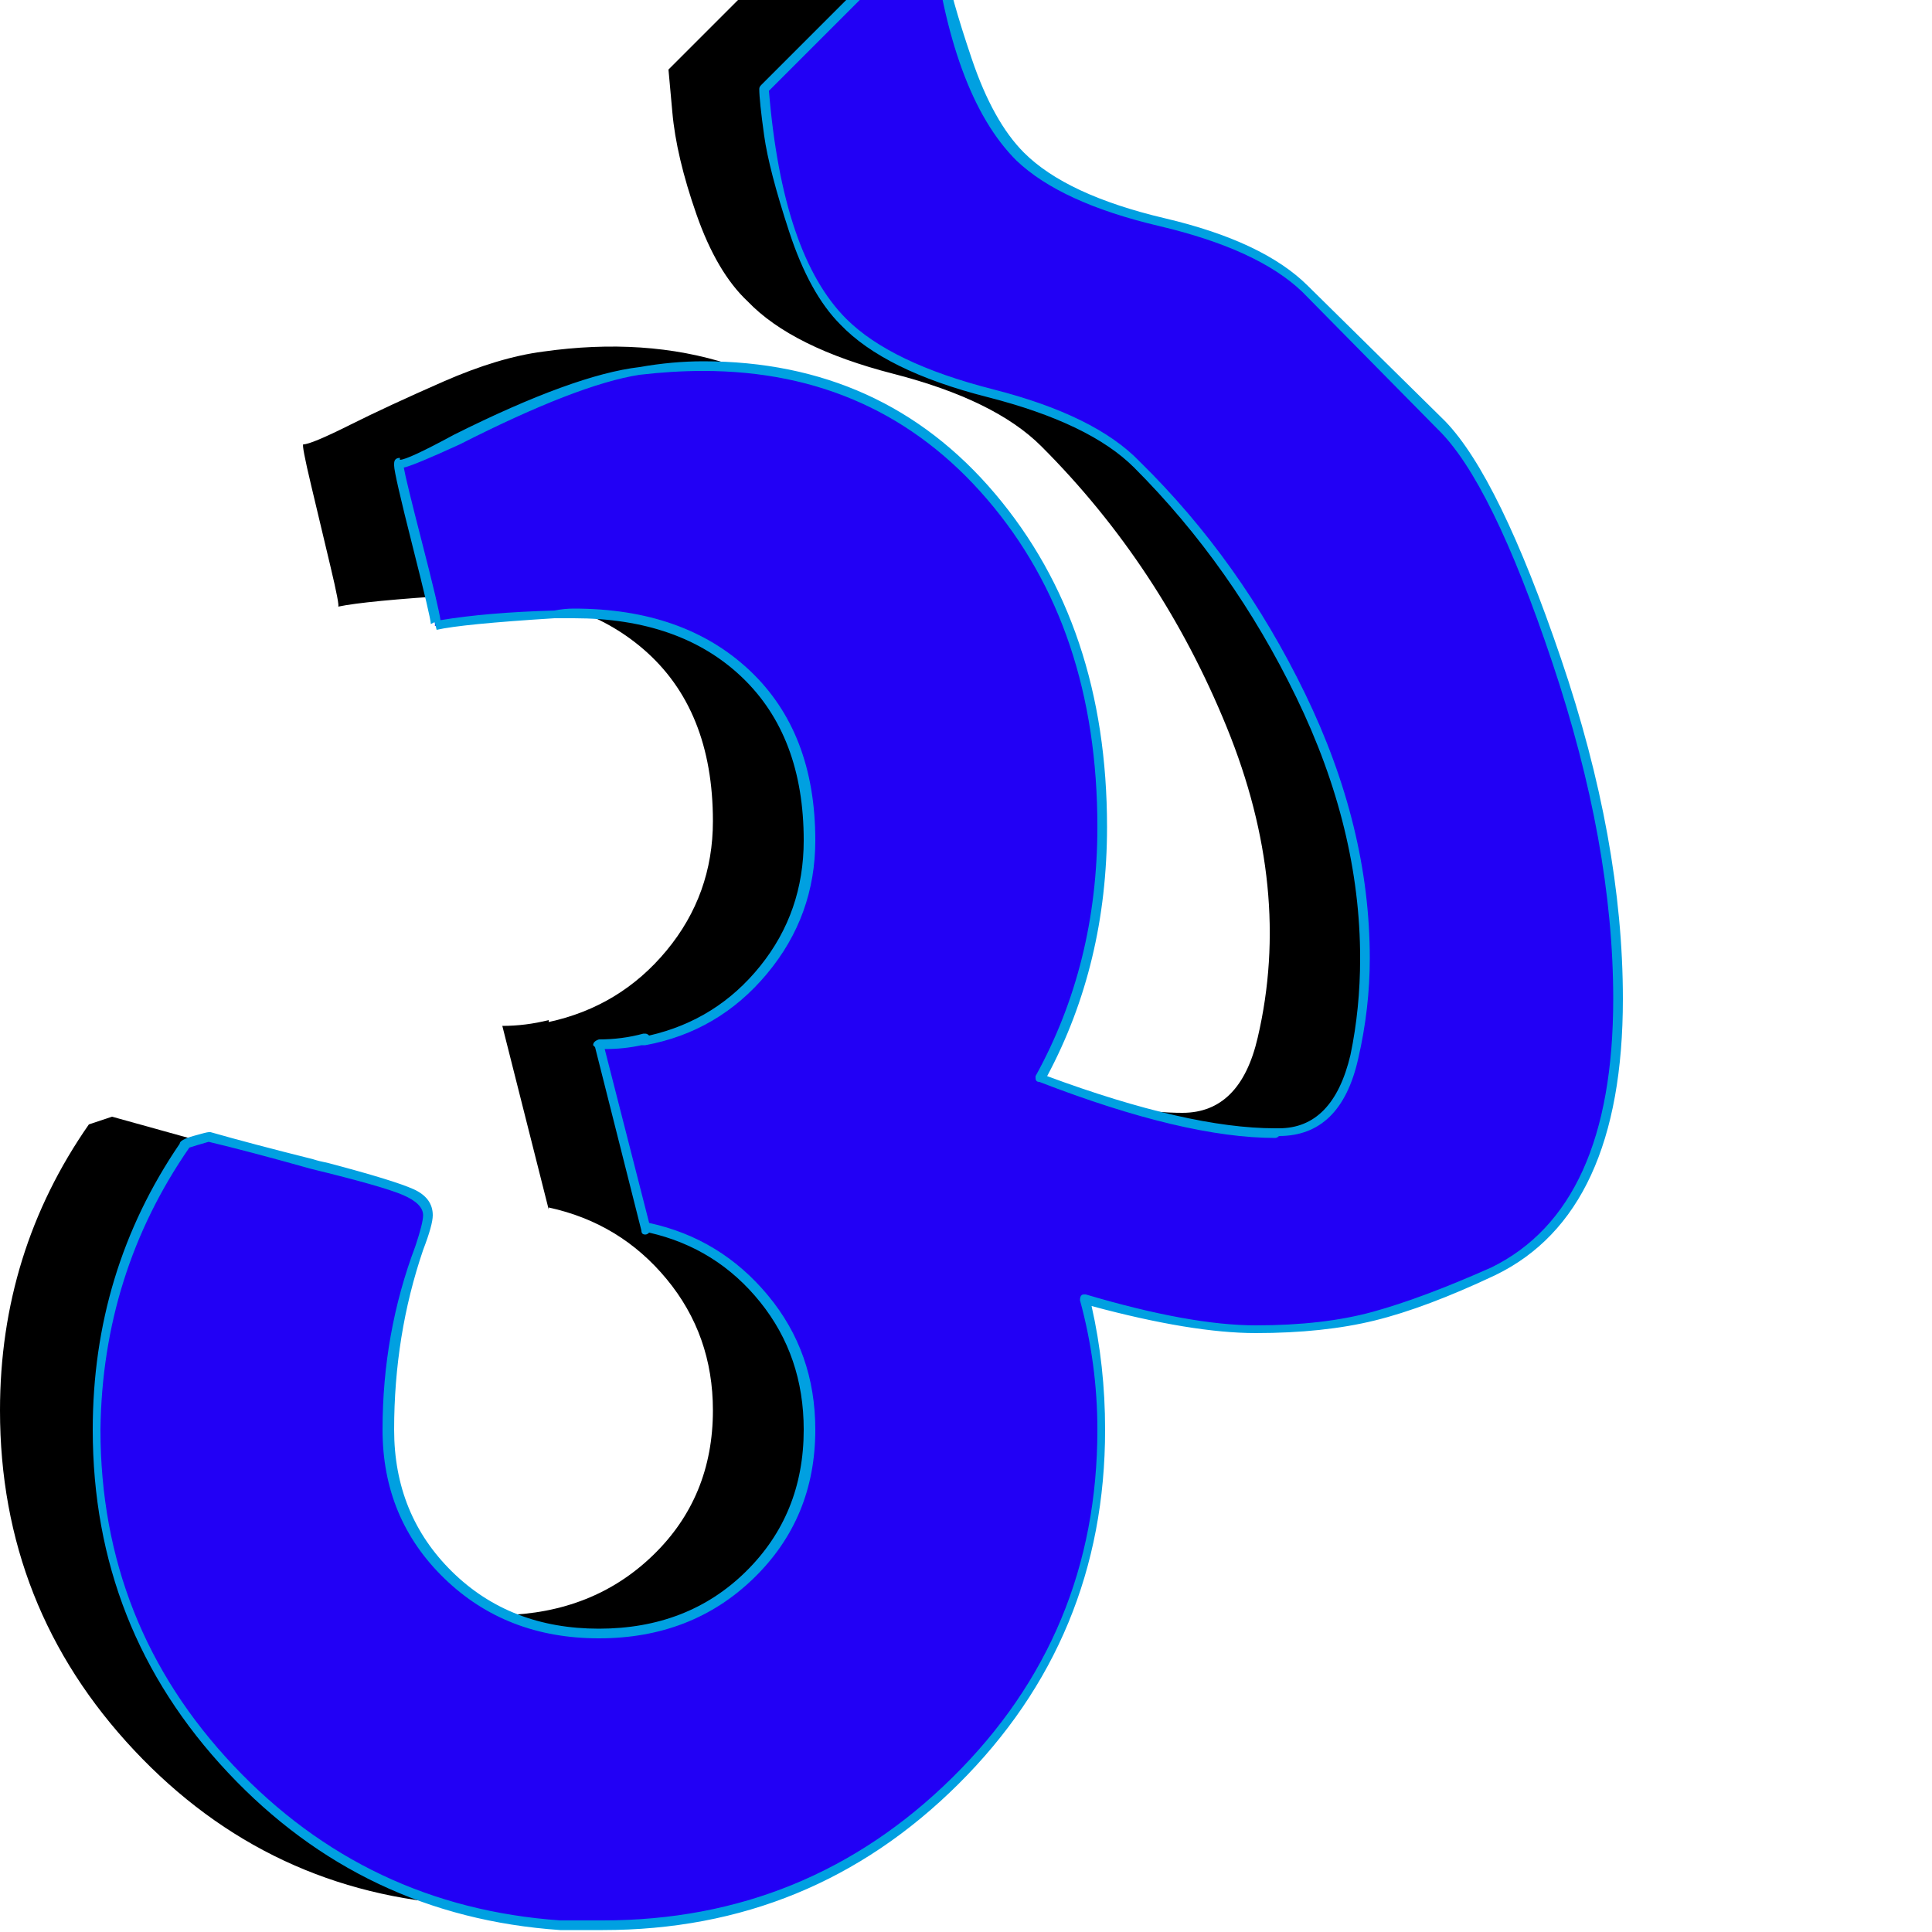 <svg xmlns="http://www.w3.org/2000/svg" viewBox="0 -1000 1000 1000">
	<path fill="#000000" d="M468 -460Q478 -456 493.5 -450Q509 -444 547.5 -434Q586 -424 612 -424Q642 -424 651 -463Q669 -540 635 -623.5Q601 -707 539 -769Q515 -793 462.5 -806.5Q410 -820 387 -844Q371 -859 360.5 -889Q350 -919 348 -942L346 -964L434 -1052Q435 -1043 437 -1027.5Q439 -1012 450.5 -978.5Q462 -945 478 -929Q500 -907 551.5 -895Q603 -883 626 -861L696 -790Q712 -774 731.5 -731.5Q751 -689 766 -632.5Q781 -576 787 -520.5Q793 -465 777.5 -418Q762 -371 723 -352Q659 -322 600 -322Q576 -322 542 -329.5Q508 -337 486 -344L465 -352ZM237 -692Q189 -689 175 -686Q176 -686 171 -707Q166 -728 161 -749Q156 -770 157 -770Q161 -770 181 -780Q201 -790 229.5 -802.5Q258 -815 281 -818Q387 -833 454.5 -762Q522 -691 520 -575Q518 -488 470 -423Q520 -355 520 -270Q520 -163 444.5 -88Q369 -13 262 -13Q261 -13 260 -13Q259 -13 259 -13Q259 -13 258 -13Q256 -13 254 -13Q246 -13 240 -14Q139 -20 69.5 -94Q0 -168 0 -270Q0 -352 46 -418L55 -421Q58 -422 58 -422Q159 -394 162 -393Q175 -387 170 -371Q154 -323 152 -295Q151 -283 151 -270Q151 -225 182 -195Q213 -165 260 -164Q307 -165 338 -195Q369 -225 369 -270Q369 -309 345 -338Q321 -367 284 -375V-374L260 -469Q272 -469 284 -472V-471Q321 -479 345 -508Q369 -537 369 -575Q369 -633 333 -664Q297 -695 237 -692Z"/>
	<path fill="#2200f5" d="M518 -450Q528 -446 543.5 -440Q559 -434 597.5 -424Q636 -414 662 -414Q692 -414 701 -453Q719 -530 685 -613.5Q651 -697 589 -759Q565 -783 512.5 -796.5Q460 -810 437 -834Q421 -849 410.5 -879Q400 -909 398 -932L396 -954L484 -1042Q485 -1033 487 -1017.5Q489 -1002 500.5 -968.5Q512 -935 528 -919Q550 -897 601.5 -885Q653 -873 676 -851L746 -780Q762 -764 781.5 -721.5Q801 -679 816 -622.5Q831 -566 837 -510.5Q843 -455 827.5 -408Q812 -361 773 -342Q709 -312 650 -312Q626 -312 592 -319.5Q558 -327 536 -334L515 -342ZM287 -682Q239 -679 225 -676Q226 -676 221 -697Q216 -718 211 -739Q206 -760 207 -760Q211 -760 231 -770Q251 -780 279.5 -792.5Q308 -805 331 -808Q437 -823 504.5 -752Q572 -681 570 -565Q568 -478 520 -413Q570 -345 570 -260Q570 -153 494.5 -78Q419 -3 312 -3Q311 -3 310 -3Q309 -3 309 -3Q309 -3 308 -3Q306 -3 304 -3Q296 -3 290 -4Q189 -10 119.5 -84Q50 -158 50 -260Q50 -342 96 -408L105 -411Q108 -412 108 -412Q209 -384 212 -383Q225 -377 220 -361Q204 -313 202 -285Q201 -273 201 -260Q201 -215 232 -185Q263 -155 310 -154Q357 -155 388 -185Q419 -215 419 -260Q419 -299 395 -328Q371 -357 334 -365V-364L310 -459Q322 -459 334 -462V-461Q371 -469 395 -498Q419 -527 419 -565Q419 -623 383 -654Q347 -685 287 -682Z"/>
	<path fill="#00a0e1" d="M209 -758Q210 -752 218.5 -719Q227 -686 228 -679Q252 -683 287 -684Q292 -685 297 -685Q354 -685 388 -653Q422 -621 422 -565Q422 -526 397 -496Q372 -466 334 -459Q333 -459 332 -459Q323 -457 313 -457L336 -367Q373 -359 397.5 -329.5Q422 -300 422 -260Q422 -214 390 -183Q358 -152 310 -152Q262 -152 230 -183Q198 -214 198 -260Q198 -310 215 -355Q219 -367 219 -371Q219 -377 208.5 -381.5Q198 -386 161 -395Q129 -404 108 -409Q101 -407 98 -406Q53 -341 52 -260Q52 -159 121 -86Q190 -13 290 -6Q298 -6 308 -6H312Q418 -6 493 -80Q568 -154 568 -260Q568 -294 559 -327Q559 -330 561 -330Q562 -330 562 -330Q616 -314 650 -314Q685 -314 710.5 -321Q736 -328 772 -344Q835 -375 835 -483Q835 -563 803.5 -657Q772 -751 744 -778L674 -849Q651 -871 600 -883Q549 -895 526 -917Q492 -951 482 -1037L398 -953Q405 -868 438 -835Q461 -812 514 -798.5Q567 -785 590 -761Q642 -710 675.5 -641Q709 -572 709 -504Q709 -478 703 -452Q694 -412 662 -412Q661 -411 660 -411Q613 -411 538 -440Q536 -440 536 -442Q536 -443 536 -443Q568 -501 568 -572Q568 -675 511 -741.5Q454 -808 364 -808Q348 -808 331 -806Q299 -801 238 -770Q214 -759 209 -758ZM223 -677Q223 -680 213.5 -717.5Q204 -755 204 -759Q204 -760 204 -760Q204 -763 207 -763V-762Q211 -762 235 -775Q297 -806 331 -810Q348 -813 364 -813Q457 -813 515 -744.5Q573 -676 573 -572Q573 -501 542 -443Q615 -416 660 -416Q661 -416 662 -416Q690 -416 699 -454Q704 -478 704 -504Q704 -571 671 -639Q638 -707 587 -758Q564 -781 511 -794.5Q458 -808 435 -832Q419 -848 408.5 -880Q398 -912 395.5 -930Q393 -948 393 -954Q393 -955 394 -956L482 -1044Q483 -1045 484 -1045Q486 -1045 486 -1042Q487 -1033 489.5 -1017.5Q492 -1002 503 -969.5Q514 -937 530 -921Q552 -899 603 -887Q654 -875 677 -852L748 -782Q776 -753 808 -659Q840 -565 840 -483Q840 -372 774 -340Q738 -323 711.5 -316.5Q685 -310 650 -310Q617 -310 565 -324Q572 -293 572 -260Q572 -152 496 -76.5Q420 -1 312 -1H308Q297 -1 290 -1Q188 -8 118 -82.5Q48 -157 48 -260Q48 -342 93 -408Q93 -410 100 -412Q107 -414 108 -414Q108 -414 109 -414Q130 -408 162 -400Q165 -399 170 -398Q204 -389 214 -384.5Q224 -380 224 -371Q224 -366 219 -353Q204 -309 204 -260Q204 -216 234 -186.5Q264 -157 310 -157Q356 -157 386 -186.5Q416 -216 416 -260Q416 -298 393.5 -326Q371 -354 336 -362Q335 -361 334 -361Q332 -361 332 -363L308 -458Q307 -459 307 -459Q307 -461 310 -462Q322 -462 333 -465Q334 -465 334 -465Q335 -465 336 -464Q371 -472 393.5 -500Q416 -528 416 -565Q416 -619 384 -649.5Q352 -680 297 -680Q292 -680 287 -680Q239 -677 226 -674L225 -678Z"/>
</svg>